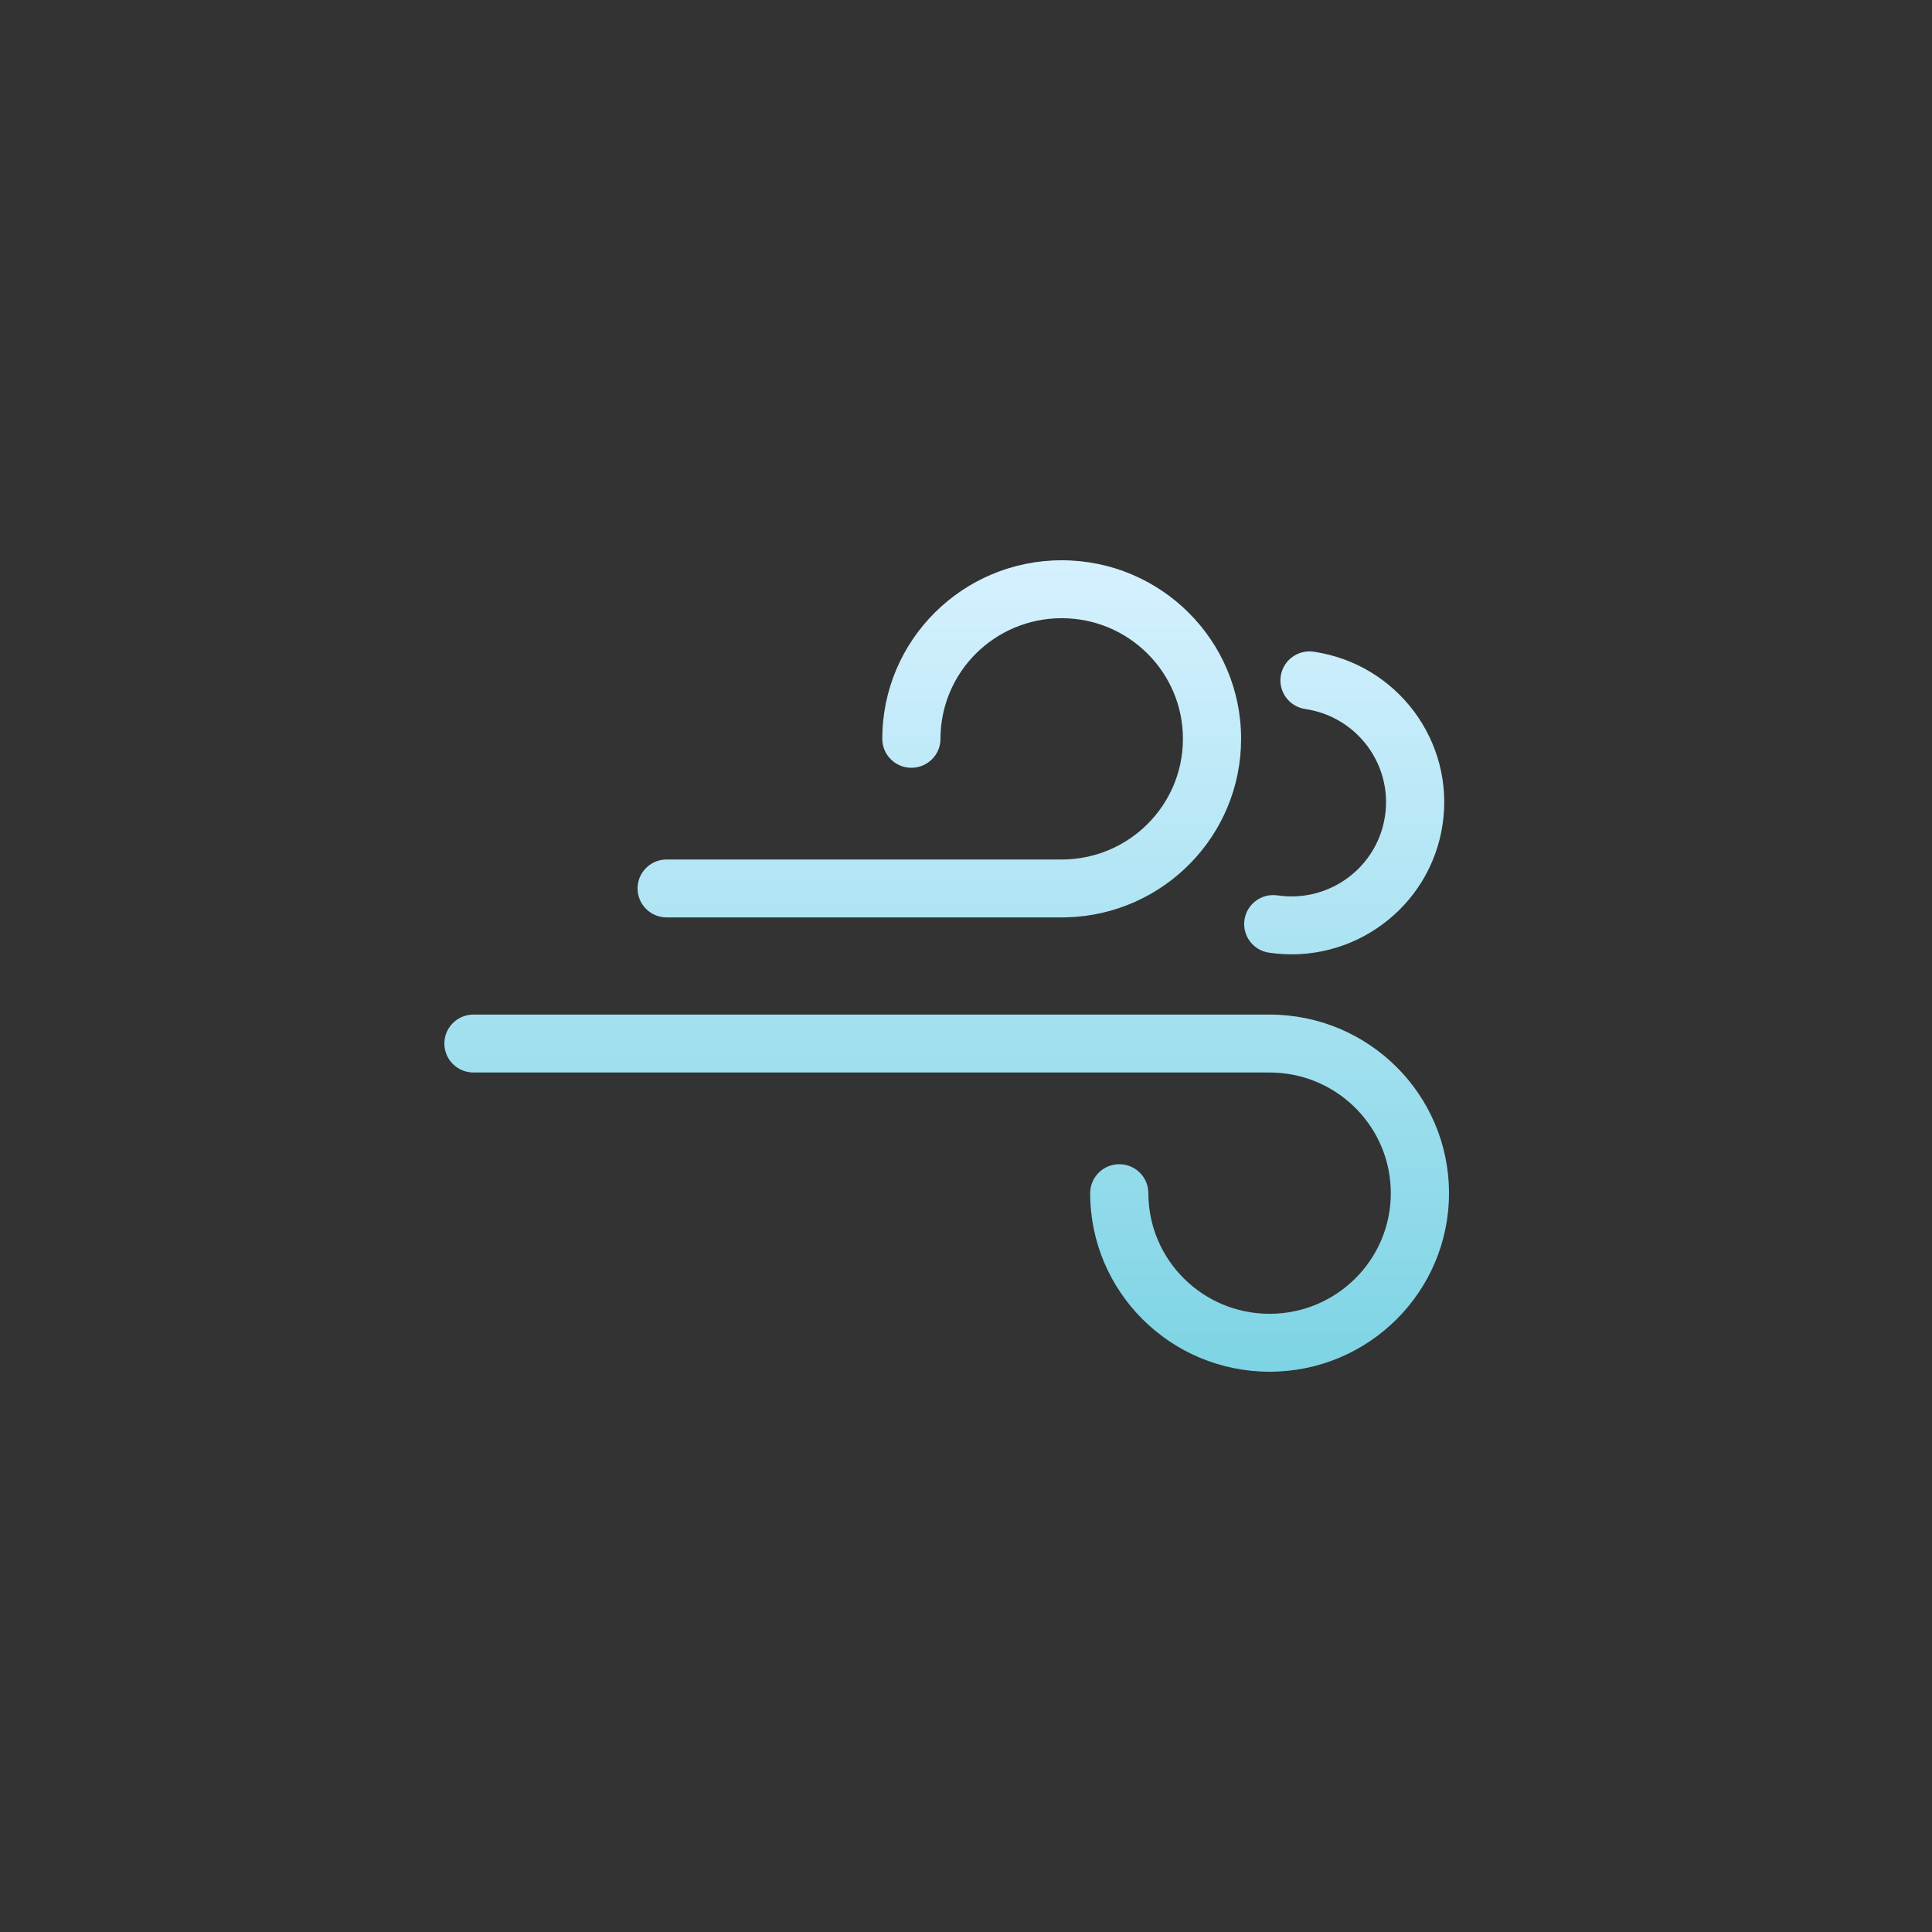<?xml version="1.0" encoding="UTF-8"?>
<svg width="100px" height="100px" viewBox="0 0 100 100" version="1.1" xmlns="http://www.w3.org/2000/svg" xmlns:xlink="http://www.w3.org/1999/xlink">
    <rect x="0" y="0" width="100" height="100" fill="#333333" stroke="none"/>
    <title>沙尘暴@3x</title>
    <defs>
        <linearGradient x1="50%" y1="0%" x2="50%" y2="100%" id="linearGradient-1">
            <stop stop-color="#D6F1FF" offset="0%"></stop>
            <stop stop-color="#7DD4E4" offset="100%"></stop>
        </linearGradient>
    </defs>
    <g id="页面-1" stroke="none" stroke-width="1" fill="none" fill-rule="evenodd">
        <g id="天气icon" transform="translate(-653, -199)">
            <g id="沙尘暴" transform="translate(653, 199)">
                <rect id="矩形备份-4" opacity="0.1" x="0" y="0" width="100" height="100" rx="10"></rect>
                <path d="M65.714,52.515 C70.842,52.515 75,56.654 75,61.758 C75,66.862 70.842,71 65.714,71 C60.586,71 56.427,66.862 56.427,61.758 C56.427,60.931 57.102,60.26 57.933,60.26 C58.765,60.26 59.439,60.931 59.439,61.758 C59.439,65.206 62.249,68.002 65.714,68.002 C69.178,68.002 71.988,65.206 71.988,61.758 C71.988,58.386 69.302,55.637 65.944,55.517 L65.714,55.513 L24.506,55.513 C23.674,55.513 23,54.842 23,54.014 C23,53.235 23.597,52.595 24.361,52.522 L24.506,52.515 L65.714,52.515 Z M68,33.733 C72.322,34.37 75.307,38.374 74.668,42.675 C74.028,46.978 70.005,49.949 65.682,49.31 C64.859,49.189 64.292,48.426 64.414,47.608 C64.536,46.789 65.302,46.224 66.124,46.345 C68.801,46.741 71.292,44.901 71.688,42.236 C72.085,39.572 70.236,37.093 67.559,36.698 C66.737,36.577 66.168,35.815 66.29,34.996 C66.412,34.177 67.178,33.612 68,33.733 Z M54.953,29 C60.081,29 64.239,33.138 64.239,38.242 C64.239,43.257 60.226,47.339 55.222,47.481 L54.953,47.485 L34.506,47.485 C33.674,47.485 33,46.814 33,45.986 C33,45.207 33.597,44.567 34.361,44.494 L34.506,44.487 L54.953,44.487 C58.418,44.487 61.228,41.691 61.228,38.242 C61.228,34.793 58.418,31.998 54.953,31.998 C51.488,31.998 48.679,34.793 48.679,38.242 C48.679,39.069 48.004,39.74 47.173,39.74 C46.341,39.74 45.667,39.069 45.667,38.242 C45.667,33.138 49.825,29 54.953,29 Z" fill="url(#linearGradient-1)" fill-rule="nonzero"></path>
            </g>
        </g>
    </g>
</svg>